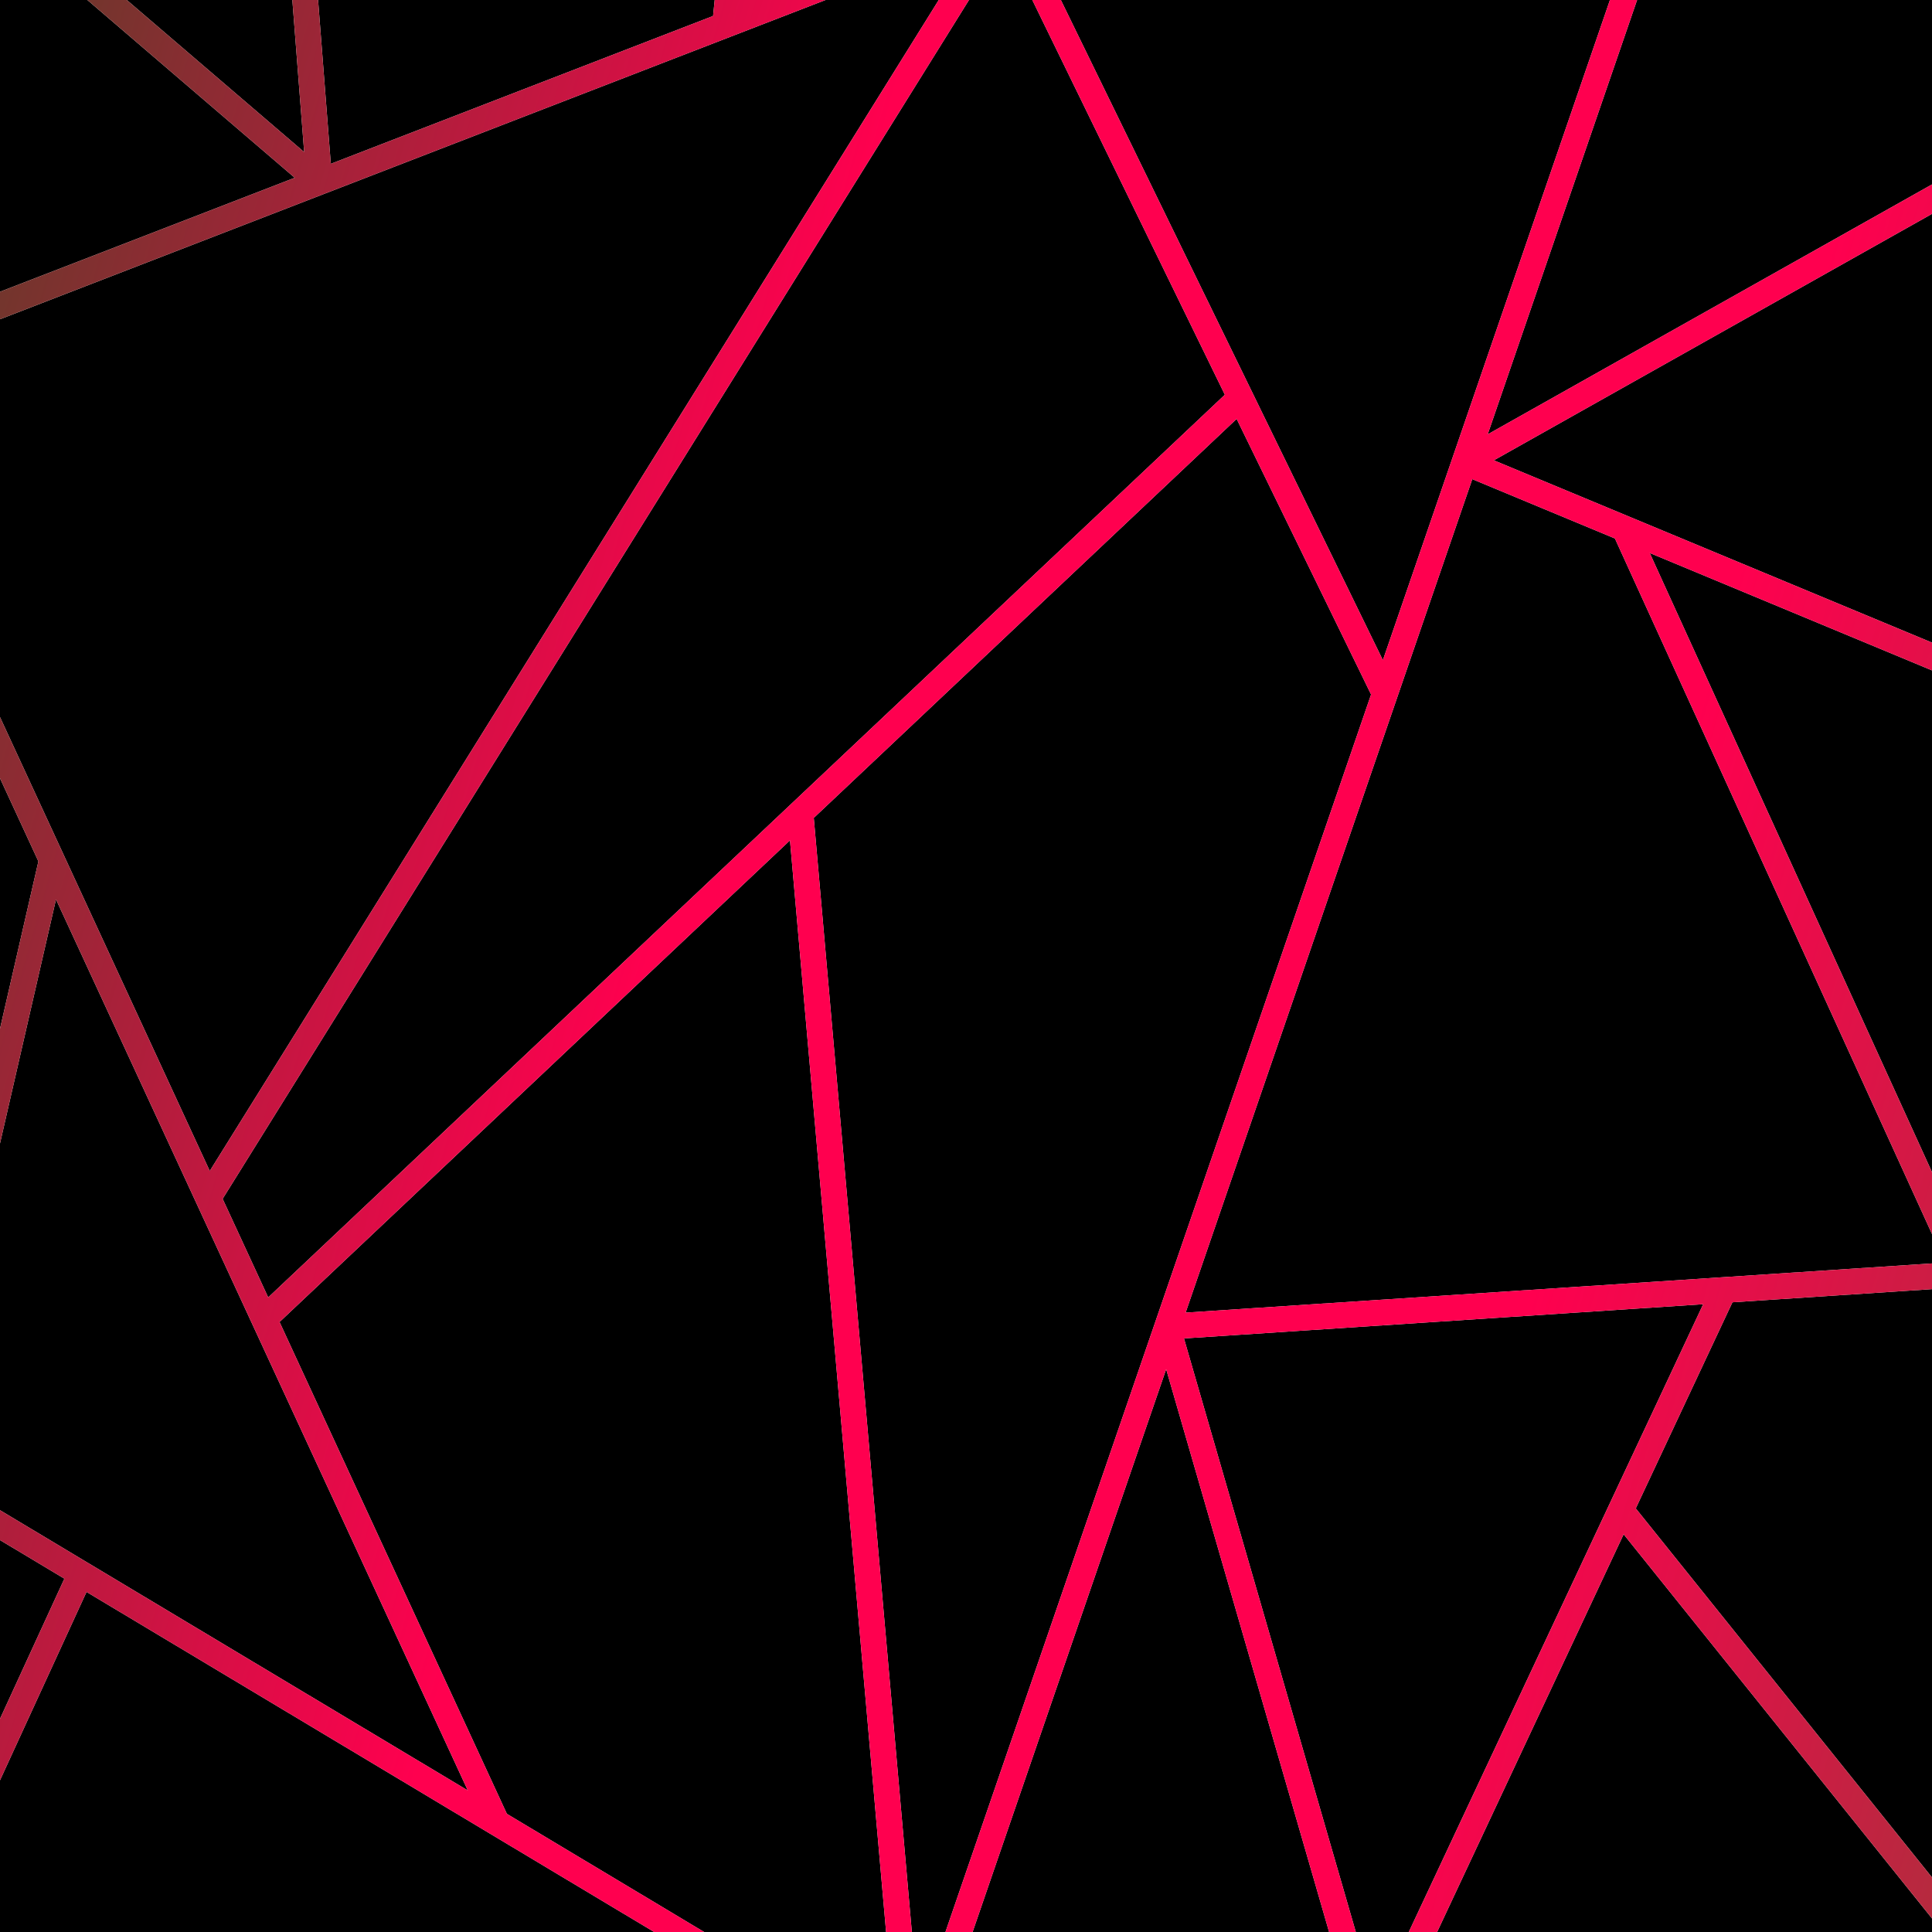 <svg xmlns="http://www.w3.org/2000/svg" xmlns:xlink="http://www.w3.org/1999/xlink" version="1.1" id="pattern" x="0px" y="0px" viewBox="0 0 1200 1200" style="enable-background:new 0 0 1200 1200;" xml:space="preserve" fill="#00000000">
<g>
	<polygon points="0,483.401 0,638.942 23.85,535.006  "/>
	<polygon  points="1008.472,952.968 892.624,1200 1200,1200 1200,1191.574  "/>
	<path  d="M304.436,1138.963L53.743,988.778L26.077,1049L0,1105.765V1200h406.322l-101.716-60.935   C304.55,1139.031,304.493,1138.997,304.436,1138.963z"/>
	<polygon  points="604.097,1200 825.525,1200 724.327,850.43  "/>
	<path  d="M290.545,1112.059L156.842,822.764c-0.057-0.118-0.111-0.236-0.163-0.353l-34.668-75.012   c0-0.001-0.001-0.002-0.001-0.002L34.778,558.651L0,710.208v227.793l54.308,32.535L290.545,1112.059z"/>
	<path  d="M1012.112,320.972c0.012,0.005,0.024,0.01,0.037,0.015L1200,399.135V132.835L927.85,285.919   L1012.112,320.972z"/>
	<polygon  points="1200,728.059 1200,416.4 1024.672,343.463  "/>
	<path  d="M959.148,316.204l-44.688-18.59l-46.712,135.817L736.414,815.287l333.701-21.99   c0.127-0.011,0.257-0.021,0.386-0.027L1200,784.737v-18.249l-196.946-432.018L959.148,316.204z"/>
	<path  d="M717.461,821.388l134.14-390.02l-83.504-171.186L505.45,508.01L566.37,1200h20.872l130.186-378.518   C717.439,821.45,717.449,821.417,717.461,821.388z"/>
	<polygon  points="1016.008,936.896 1200,1166.107 1200,800.712 1076.043,808.881  "/>
	<path  d="M999.536,934.485l58.339-124.408L735.39,831.329L842.121,1200h32.899l124.386-265.242   C999.448,934.666,999.489,934.575,999.536,934.485z"/>
	<path  d="M583.071,0H512.73L201.344,120.429c-0.074,0.03-0.149,0.059-0.225,0.088L0,198.3v247.106   l130.283,281.899L583.071,0z"/>
	<polygon  points="54.265,0 0,0 0,181.209 183.052,110.413  "/>
	<polygon  points="181.579,0 78.755,0 188.921,94.449  "/>
	<path  d="M138.283,744.616l28.3,61.231l325.082-306.745c0.029-0.026,0.057-0.053,0.086-0.081l269.027-253.848   L641.184,0h-39.336l-176.23,283.075L138.283,744.616z"/>
	<polygon  points="173.635,821.107 314.827,1126.606 437.34,1200 550.368,1200 490.677,521.951  "/>
	<polygon  points="858.935,410.044 999.963,0 658.919,0 777.673,243.453  "/>
	<polygon  points="1200,114.547 1200,0 1016.82,0 924.034,269.777  "/>
	<polygon  points="0,956.583 0,1067.583 39.987,980.538  "/>
	<polygon  points="442.902,9.916 443.909,0 197.566,0 205.475,101.742  "/>
	
		<linearGradient id="SVGID_1_" gradientUnits="userSpaceOnUse" x1="-1022.231" y1="-15.706" x2="4344.982" y2="725.424" gradientTransform="matrix(0.99 0.14 -0.14 0.99 89.168 -77.639)">
		<stop offset="0" style="stop-color:#FF004F"/>
		<stop offset="0.094" style="stop-color:#FF004F"/>
		<stop offset="0.164" style="stop-color:#544125"/>
		<stop offset="0.277" style="stop-color:#FF004F"/>
		<stop offset="0.385" style="stop-color:#FF004F"/>
		<stop offset="0.513" style="stop-color:#6B542D"/>
		<stop offset="0.62" style="stop-color:#FF004F"/>
		<stop offset="0.683" style="stop-color:#FF004F"/>
		<stop offset="0.774" style="stop-color:#58411A"/>
		<stop offset="0.892" style="stop-color:#FF004F"/>
		<stop offset="1" style="stop-color:#FF004F"/>
	</linearGradient>
	<path style="fill:url(#SVGID_1_);" d="M201.344,120.429L512.73,0h-68.822l-1.007,9.916l-237.427,91.826L197.566,0h-15.987   l7.342,94.449L78.755,0h-24.49l128.787,110.413L0,181.209V198.3l201.119-77.783C201.195,120.488,201.27,120.459,201.344,120.429z"/>
	
		<linearGradient id="SVGID_00000103250901814435323640000006603098054480939667_" gradientUnits="userSpaceOnUse" x1="-1072.52" y1="348.247" x2="4294.946" y2="1089.412" gradientTransform="matrix(0.99 0.14 -0.14 0.99 89.168 -77.639)">
		<stop offset="0" style="stop-color:#FF004F"/>
		<stop offset="0.094" style="stop-color:#FF004F"/>
		<stop offset="0.164" style="stop-color:#544125"/>
		<stop offset="0.277" style="stop-color:#FF004F"/>
		<stop offset="0.385" style="stop-color:#FF004F"/>
		<stop offset="0.513" style="stop-color:#6B542D"/>
		<stop offset="0.62" style="stop-color:#FF004F"/>
		<stop offset="0.683" style="stop-color:#FF004F"/>
		<stop offset="0.774" style="stop-color:#58411A"/>
		<stop offset="0.892" style="stop-color:#FF004F"/>
		<stop offset="1" style="stop-color:#FF004F"/>
	</linearGradient>
	<path style="fill:url(#SVGID_00000103250901814435323640000006603098054480939667_);" d="M1200,1191.574v-25.467l-183.992-229.211   l60.034-128.015L1200,800.712v-15.975l-129.499,8.534c-0.129,0.005-0.259,0.016-0.386,0.027l-333.701,21.99l131.334-381.856   l46.712-135.817l44.688,18.59l43.906,18.265L1200,766.488v-38.429l-175.328-384.596L1200,416.4v-17.265l-187.852-78.148   c-0.012-0.005-0.024-0.01-0.037-0.015l-84.262-35.053L1200,132.835v-18.288l-275.966,155.23L1016.82,0h-16.857L858.935,410.044   l-81.262-166.59L658.919,0h-17.735l119.594,245.174L491.751,499.021c-0.029,0.028-0.058,0.055-0.086,0.081L166.583,805.847   l-28.3-61.231l287.335-461.541L601.848,0h-18.777L130.283,727.305L0,445.405v37.996l23.85,51.605L0,638.942v71.267l34.778-151.558   l87.232,188.746c0,0.001,0.001,0.001,0.001,0.002l34.668,75.012c0.052,0.117,0.106,0.235,0.163,0.353l133.703,289.295   L54.308,970.536L0,938.001v18.581l39.987,23.955L0,1067.583v38.182L26.077,1049l27.666-60.222l250.693,150.185   c0.057,0.034,0.114,0.068,0.17,0.103L406.322,1200h31.018l-122.513-73.394L173.635,821.107l317.042-299.156L550.368,1200h16.001   L505.45,508.01l262.647-247.829l83.504,171.186l-134.14,390.02c-0.012,0.03-0.022,0.062-0.034,0.095L587.241,1200h16.855   l120.23-349.569L825.525,1200h16.595L735.39,831.329l322.485-21.252l-58.339,124.408c-0.047,0.09-0.089,0.181-0.13,0.272   L875.02,1200h17.604l115.848-247.032L1200,1191.574z"/>
</g>
</svg>